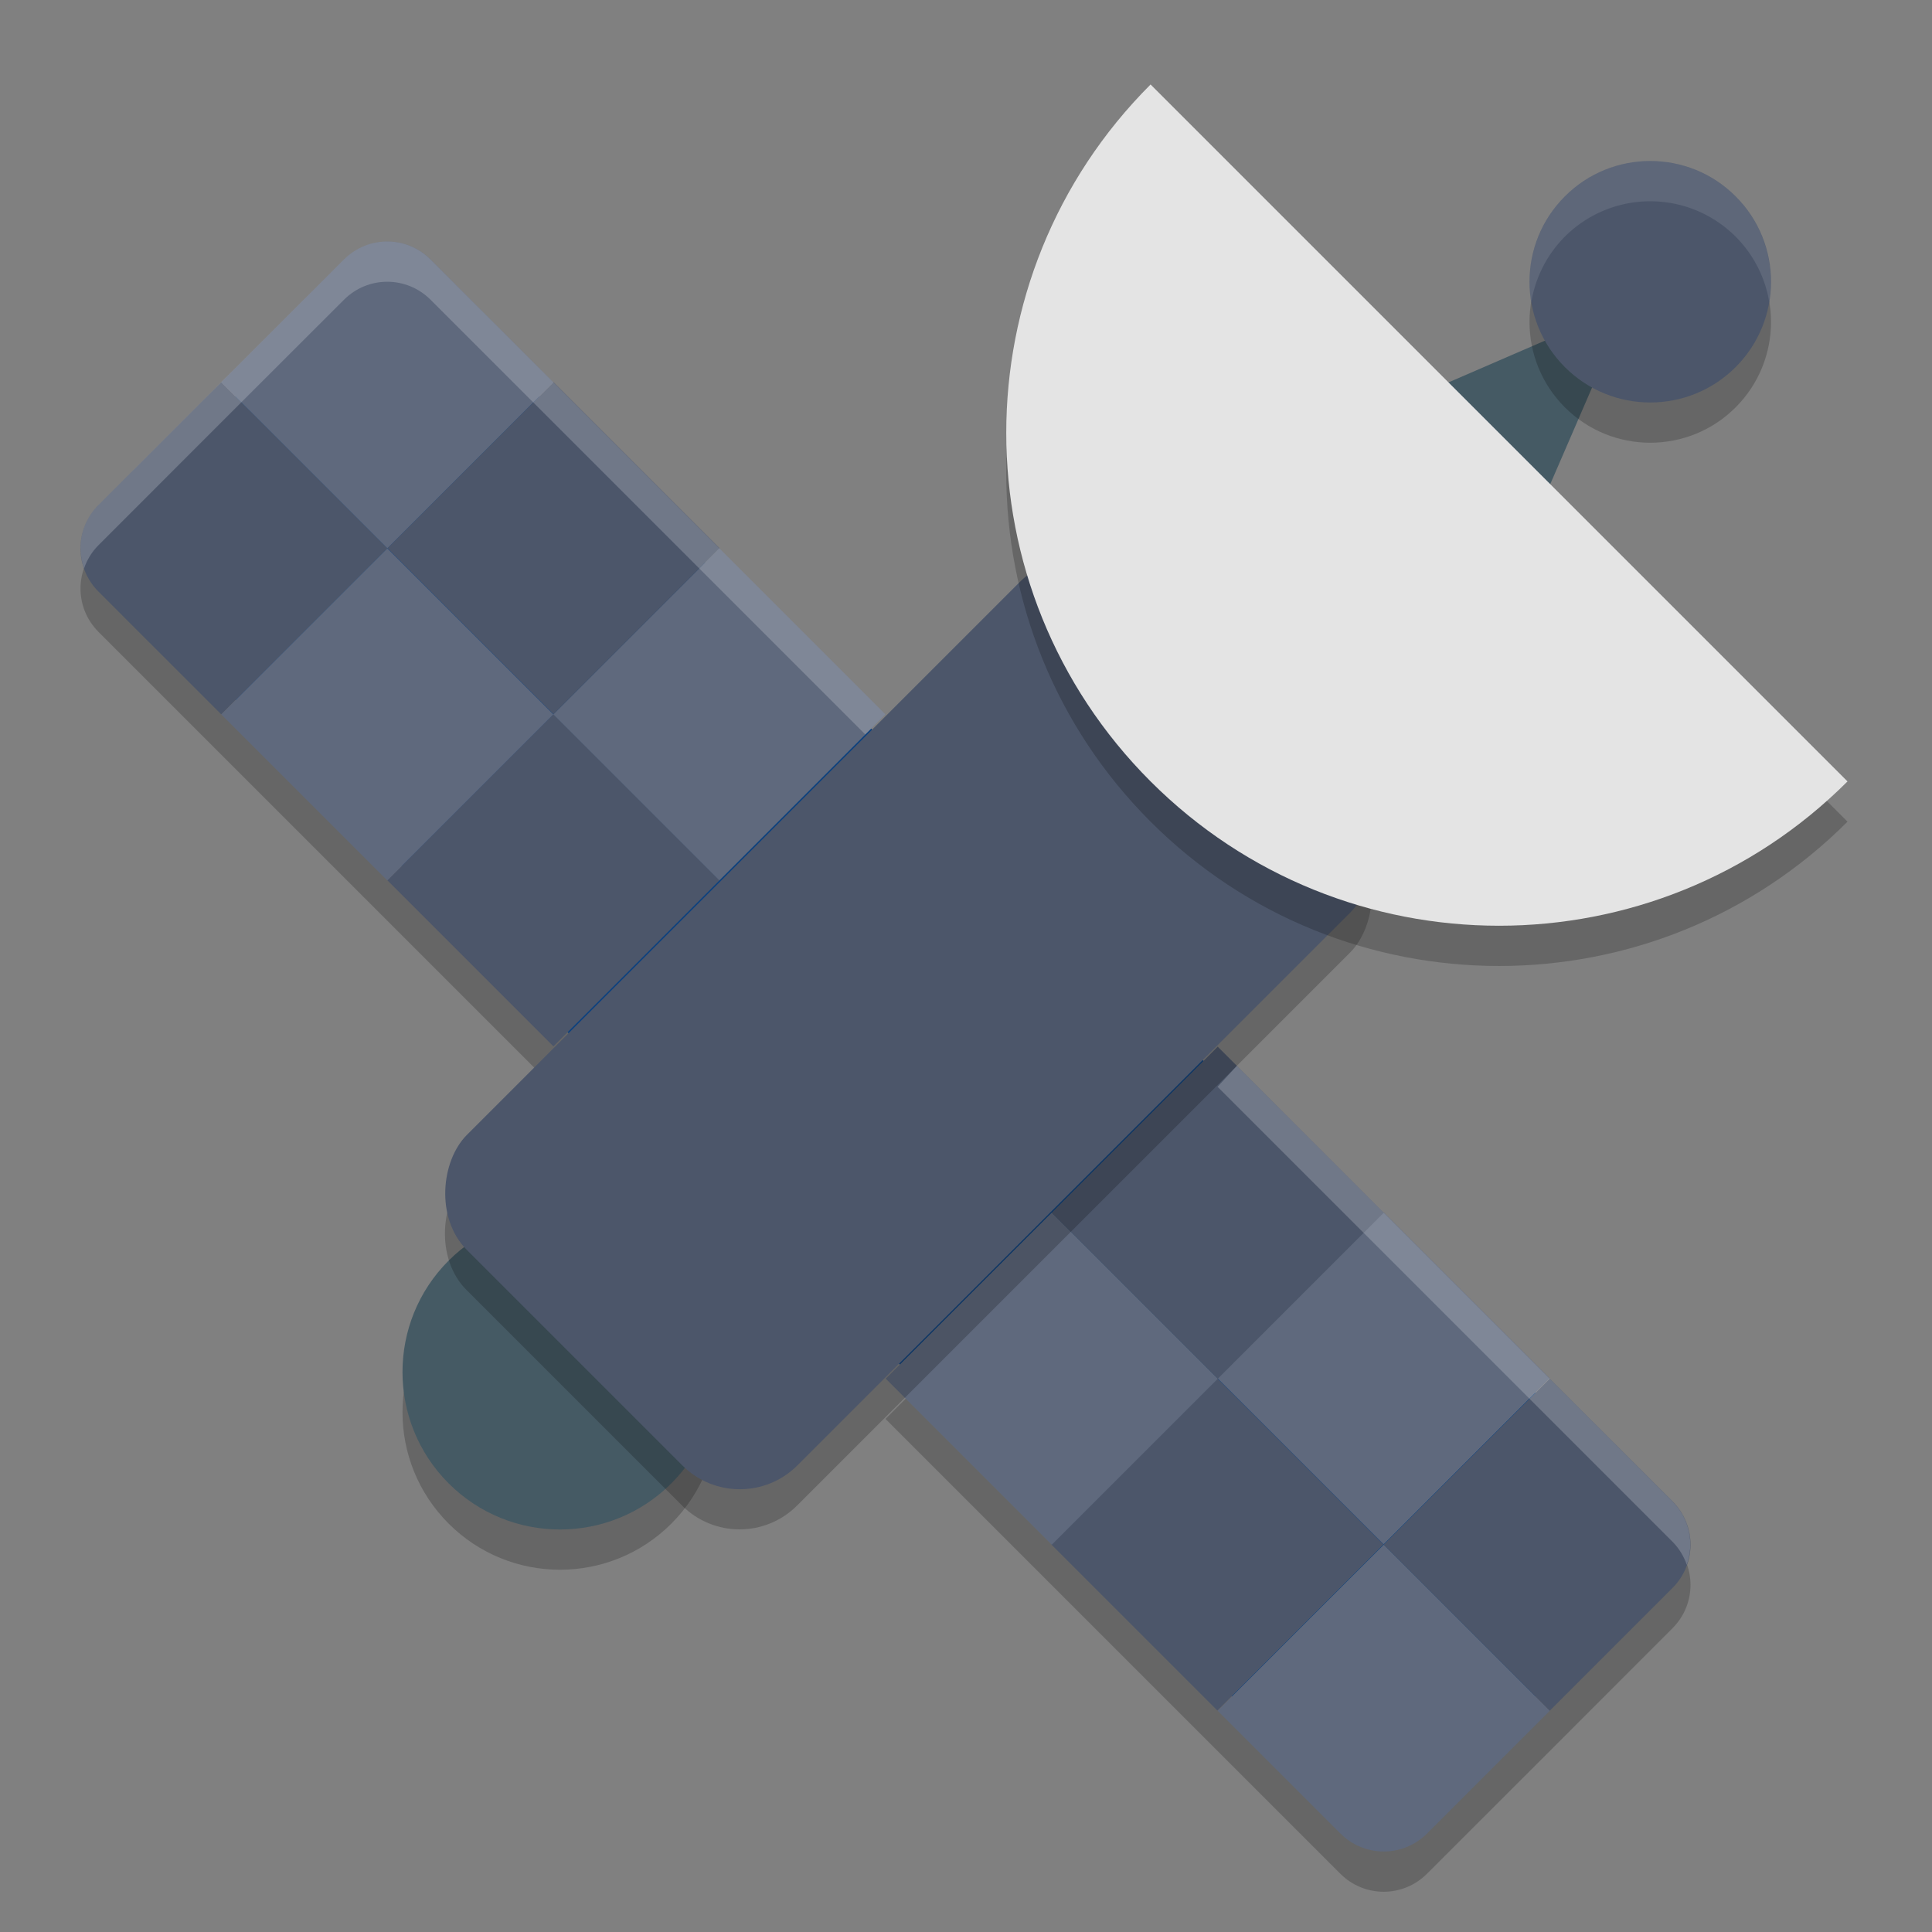 <?xml version="1.0" encoding="UTF-8" standalone="no"?>
<svg
   xmlns:dc="http://purl.org/dc/elements/1.1/"
   xmlns:cc="http://creativecommons.org/ns#"
   xmlns:rdf="http://www.w3.org/1999/02/22-rdf-syntax-ns#"
   xmlns:svg="http://www.w3.org/2000/svg"
   xmlns="http://www.w3.org/2000/svg"
   xmlns:sodipodi="http://sodipodi.sourceforge.net/DTD/sodipodi-0.dtd"
   xmlns:inkscape="http://www.inkscape.org/namespaces/inkscape"
   width="48"
   height="48"
   version="1"
   id="svg54"
   sodipodi:docname="gpsd-logo.svg"
   inkscape:version="0.92.5 (2060ec1f9f, 2020-04-08)">
  <rect width="100%" height="100%" fill="#808080" stroke="none"/>
  <defs
     id="defs58" />
  <sodipodi:namedview
     pagecolor="#ffffff"
     bordercolor="#666666"
     borderopacity="1"
     objecttolerance="10"
     gridtolerance="10"
     guidetolerance="10"
     inkscape:pageopacity="0"
     inkscape:pageshadow="2"
     inkscape:window-width="1600"
     inkscape:window-height="849"
     id="namedview56"
     showgrid="false"
     inkscape:zoom="13.906433"
     inkscape:cx="25.974217"
     inkscape:cy="21.469789"
     inkscape:window-x="0"
     inkscape:window-y="28"
     inkscape:window-maximized="1"
     inkscape:current-layer="svg54" />
  <path
     style="opacity:0.2"
     d="m 9.623,7 c -0.389,0 -0.778,0.149 -1.076,0.447 L 5.496,10.496 2.447,13.547 c -0.596,0.596 -0.596,1.556 0,2.152 l 3.049,3.049 4.127,4.127 4.125,4.125 4.127,-4.125 L 22,18.748 17.875,14.623 13.748,10.496 10.699,7.447 C 10.401,7.149 10.012,7 9.623,7 Z M 30.252,27 26.125,31.125 22,35.252 l 4.125,4.125 4.127,4.127 3.049,3.049 c 0.596,0.596 1.556,0.596 2.152,0 l 3.051,-3.049 3.049,-3.051 c 0.596,-0.596 0.596,-1.556 0,-2.152 l -3.049,-3.049 -4.127,-4.127 z"
     id="path2" />
  <path
     style="fill:#0e427e"
     d="M 9.623,6.496 C 9.363,6.496 9.104,6.598 8.9,6.801 L 2.801,12.898 c -0.407,0.407 -0.407,1.041 0,1.447 L 33.654,45.199 c 0.407,0.407 1.041,0.407 1.447,0 l 6.098,-6.098 c 0.406,-0.407 0.407,-1.041 0,-1.447 L 10.346,6.803 C 10.142,6.599 9.883,6.496 9.623,6.496 Z"
     id="path4" />
  <g
     id="g30">
    <path
       style="fill:#4c566a;fill-opacity:1"
       d="m 2.447,12.546 c -0.596,0.596 -0.596,1.556 0,2.153 L 5.497,17.748 9.623,13.623 5.497,9.497 Z"
       id="path6" />
    <rect
       style="fill:#4c566a;fill-opacity:1"
       width="5.835"
       height="5.835"
       x="-8.66"
       y="22.27"
       transform="rotate(-45)"
       id="rect8" />
    <rect
       style="fill:#5f697d;fill-opacity:1"
       width="5.835"
       height="5.835"
       x="-2.83"
       y="22.27"
       transform="rotate(-45)"
       id="rect10" />
    <rect
       style="fill:#4c566a;fill-opacity:1"
       width="5.835"
       height="5.835"
       x="-3.01"
       y="16.44"
       transform="matrix(-0.707,0.707,0.707,0.707,0,0)"
       id="rect12" />
    <rect
       style="fill:#5f697d;fill-opacity:1"
       width="5.835"
       height="5.835"
       x="2.83"
       y="16.44"
       transform="matrix(-0.707,0.707,0.707,0.707,0,0)"
       id="rect14" />
    <path
       style="fill:#5f697d;fill-opacity:1"
       d="M 5.497,9.497 9.623,13.623 13.748,9.497 10.699,6.447 c -0.596,-0.596 -1.556,-0.596 -2.153,0 z"
       id="path16" />
    <path
       style="fill:#5f697d;fill-opacity:1"
       d="m 30.252,42.503 3.05,3.05 c 0.596,0.596 1.556,0.596 2.153,0 l 3.05,-3.05 -4.126,-4.126 z"
       id="path18" />
    <path
       style="fill:#4c566a;fill-opacity:1"
       d="m 34.377,38.377 4.126,4.126 3.05,-3.05 c 0.596,-0.596 0.596,-1.556 0,-2.153 L 38.503,34.252 Z"
       id="path20" />
    <rect
       style="fill:#5f697d;fill-opacity:1"
       width="5.835"
       height="5.835"
       x="-3.01"
       y="45.61"
       transform="matrix(-0.707,0.707,0.707,0.707,0,0)"
       id="rect22" />
    <rect
       style="fill:#4c566a;fill-opacity:1"
       width="5.835"
       height="5.835"
       x="2.83"
       y="45.61"
       transform="matrix(-0.707,0.707,0.707,0.707,0,0)"
       id="rect24" />
    <rect
       style="fill:#5f697d;fill-opacity:1"
       width="5.835"
       height="5.835"
       x="-8.66"
       y="39.78"
       transform="rotate(-45)"
       id="rect26" />
    <rect
       style="fill:#4c566a;fill-opacity:1"
       width="5.835"
       height="5.835"
       x="-2.83"
       y="39.78"
       transform="rotate(-45)"
       id="rect28" />
  </g>
  <circle
     style="opacity:0.2"
     cx="-14.972"
     cy="34.648"
     r="3.913"
     transform="rotate(-45)"
     id="circle32" />
  <circle
     style="fill:#455a64"
     cx="-14.265"
     cy="33.941"
     r="3.913"
     transform="rotate(-45)"
     id="circle34" />
  <path
     style="fill:#455a64"
     transform="matrix(0.089,-0.089,0.061,0.061,33.104,11.984)"
     d="m 66.045,24 -42.045,24.275 -42.045,24.275 0,-48.55 0,-48.55 42.045,24.275 z"
     id="path36" />
  <circle
     style="opacity:0.2"
     cx="23.335"
     cy="34.648"
     r="3"
     transform="rotate(-45)"
     id="circle38" />
  <circle
     style="fill:#4c566a;fill-opacity:1"
     cx="24.042"
     cy="33.941"
     r="3"
     transform="rotate(-45)"
     id="circle40" />
  <rect
     style="opacity:0.2"
     width="11.612"
     height="23.477"
     x="28.84"
     y="-9.01"
     rx="2.02"
     ry="2.02"
     transform="rotate(45)"
     id="rect42" />
  <rect
     style="fill:#4c566a;fill-opacity:1"
     width="11.612"
     height="23.477"
     x="28.14"
     y="-9.72"
     rx="2.02"
     ry="2.02"
     transform="rotate(45)"
     id="rect44" />
  <path
     style="opacity:0.2"
     d="m 45.901,20.414 c -4.781,4.781 -12.534,4.781 -17.315,0 -4.781,-4.781 -4.781,-12.534 0,-17.315 z"
     id="path46" />
  <path
     style="fill:#e4e4e4"
     d="m 45.901,19.414 c -4.781,4.781 -12.534,4.781 -17.315,0 -4.781,-4.781 -4.781,-12.534 0,-17.315 z"
     id="path48" />
  <path
     style="opacity:0.1;fill:#ffffff"
     d="m 41.043,4 a 3,3 0 0 0 -2.164,0.879 3,3 0 0 0 -0.834,2.627 3,3 0 0 1 0.834,-1.627 3,3 0 0 1 4.242,0 3,3 0 0 1 0.834,1.615 A 3,3 0 0 0 43.121,4.879 3,3 0 0 0 41.043,4 Z"
     id="path50" />
  <path
     style="opacity:0.2;fill:#ffffff"
     d="m 9.621,6 c -0.389,0 -0.778,0.149 -1.076,0.447 L 5.494,9.496 2.445,12.547 c -0.428,0.428 -0.544,1.042 -0.357,1.576 0.073,-0.21 0.189,-0.408 0.357,-0.576 L 5.494,10.496 8.545,7.448 C 8.843,7.149 9.232,7 9.621,7 c 0.389,0 0.778,0.149 1.076,0.447 l 3.049,3.049 4.127,4.127 3.625,3.625 0.5,-0.5 -4.125,-4.125 L 13.746,9.496 10.697,6.448 C 10.399,6.149 10.01,6 9.621,6 Z M 30.729,26.481 c -0.479,0.52 -0.479,0.52 -0.479,0.52 l 4.125,4.125 4.127,4.127 3.049,3.049 c 0.168,0.168 0.284,0.366 0.357,0.576 0.187,-0.534 0.071,-1.148 -0.357,-1.576 l -3.049,-3.049 -4.127,-4.127 z"
     id="path52"
     inkscape:connector-curvature="0" />
</svg>
